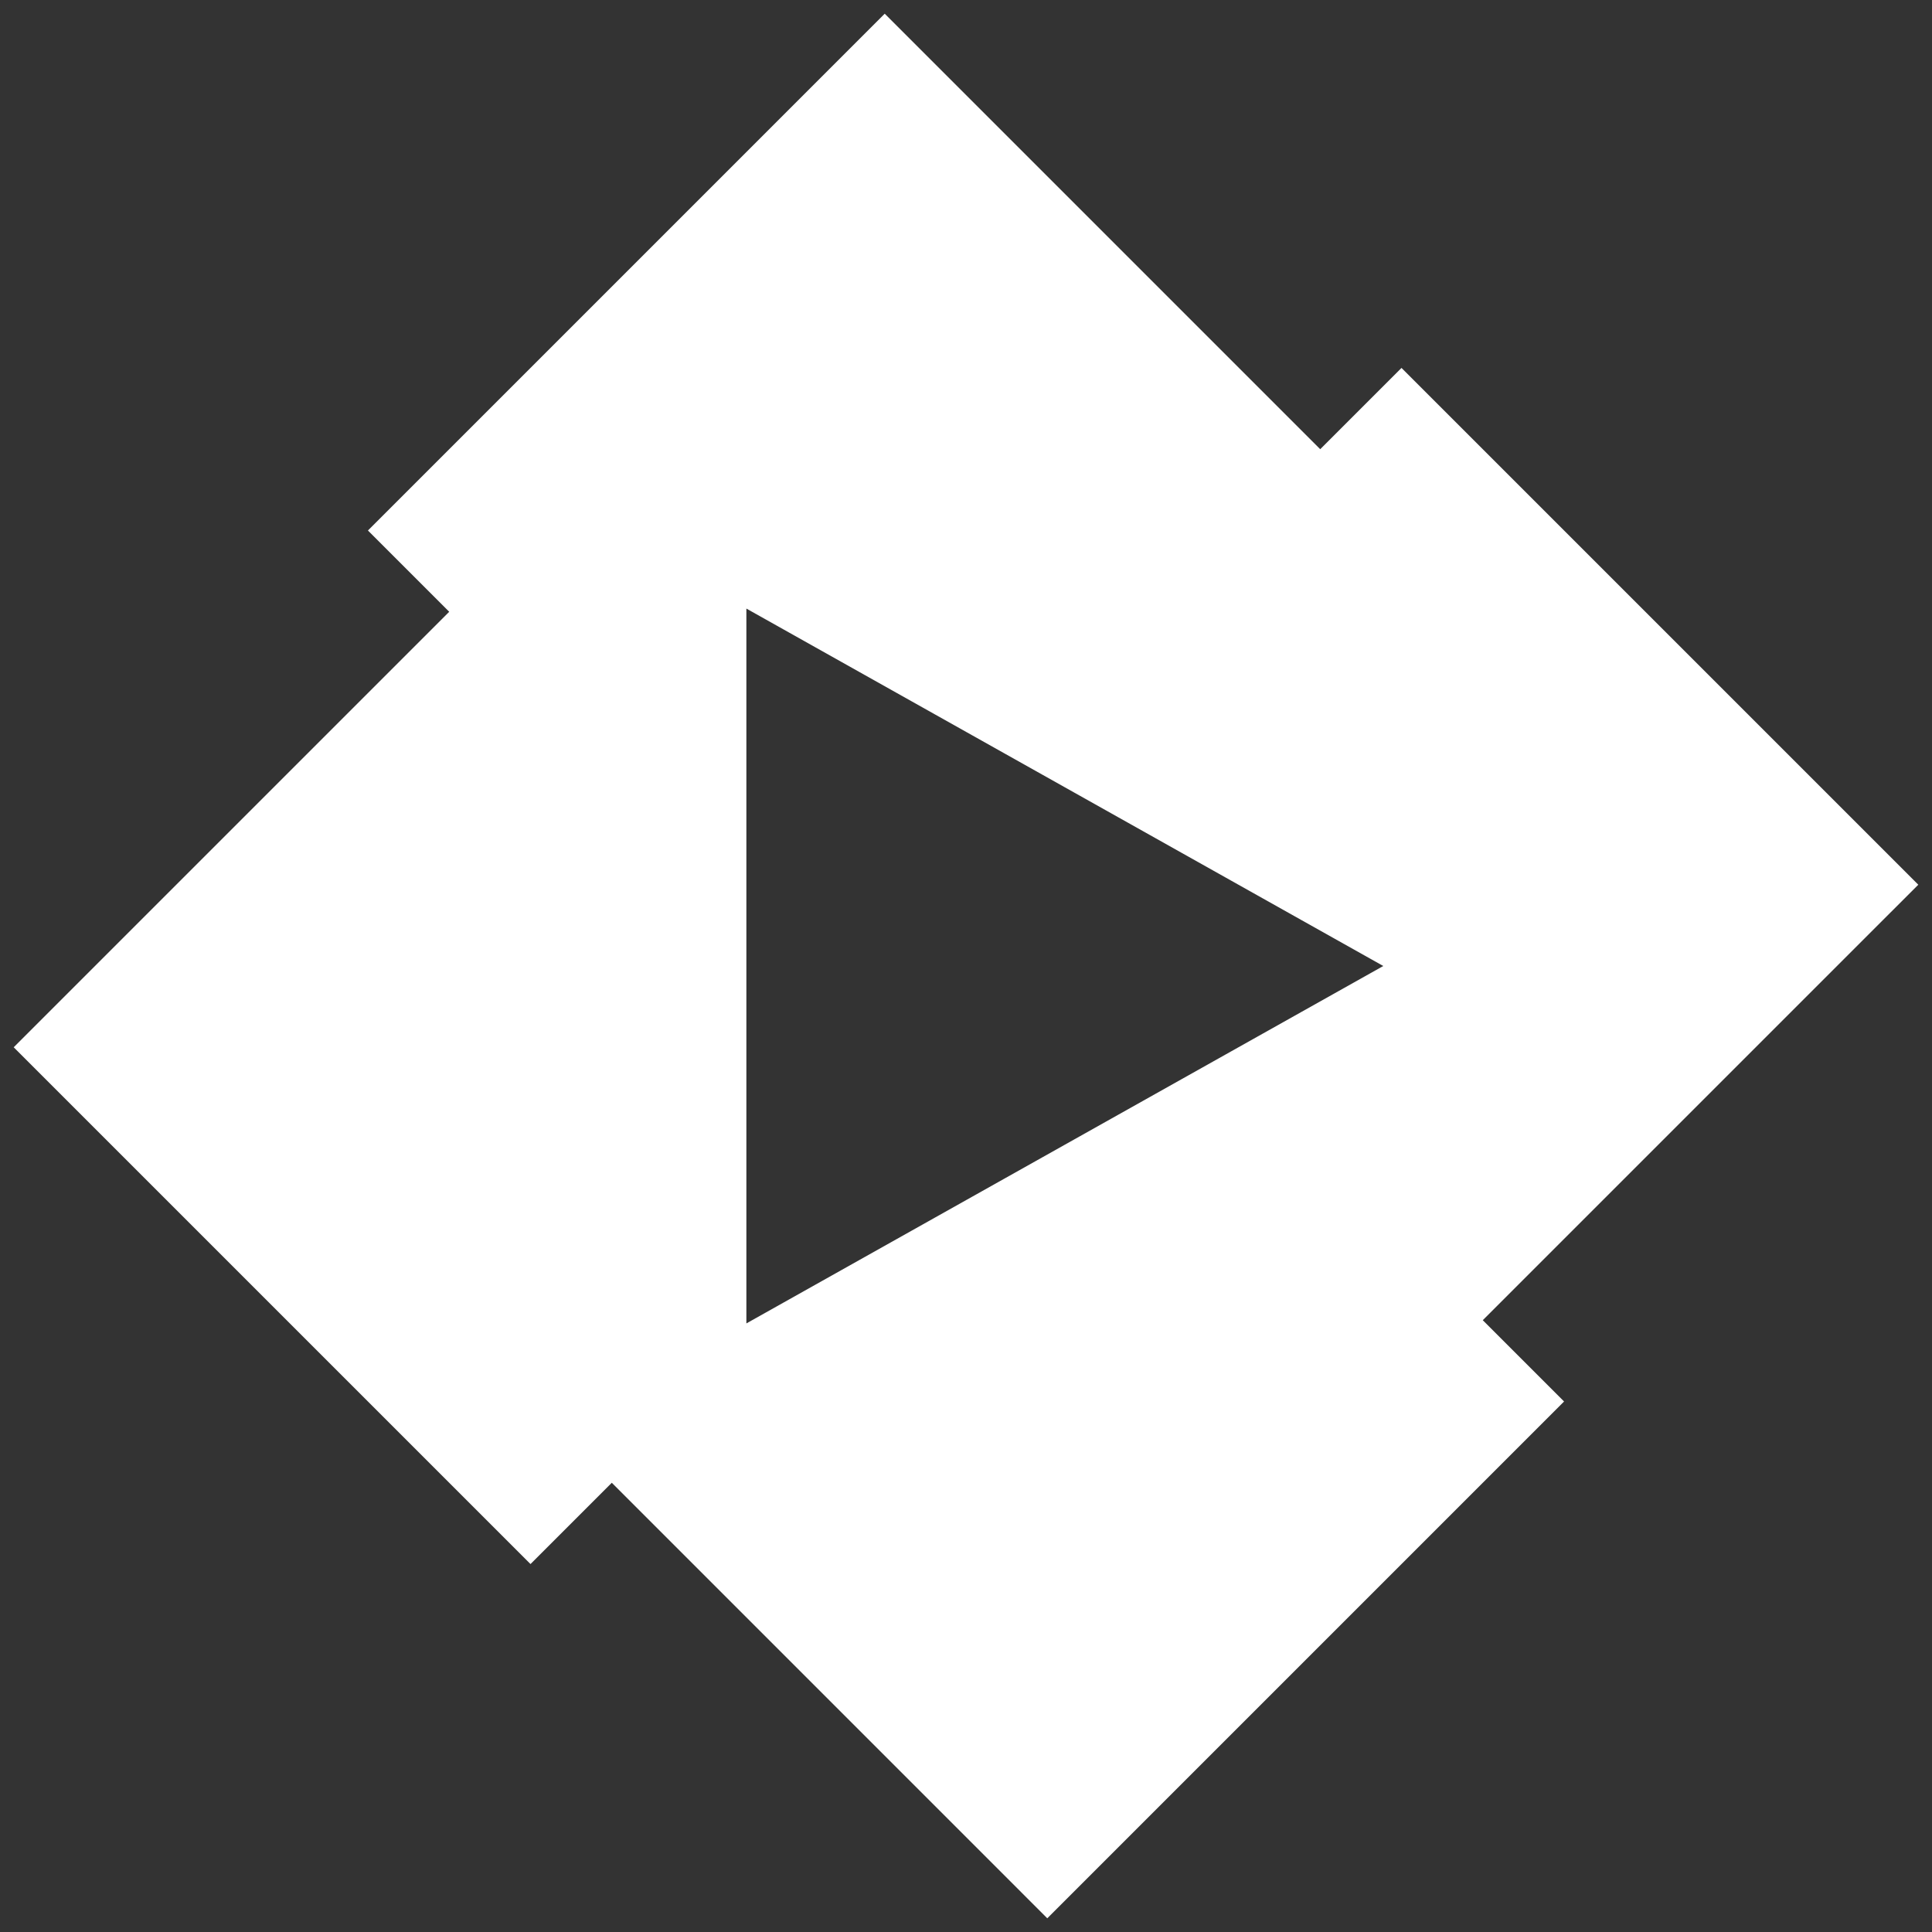 <?xml version="1.0" encoding="UTF-8" standalone="no"?>
<svg
   xmlns:dc="http://purl.org/dc/elements/1.1/"
   xmlns:cc="http://creativecommons.org/ns#"
   xmlns:rdf="http://www.w3.org/1999/02/22-rdf-syntax-ns#"
   xmlns:svg="http://www.w3.org/2000/svg"
   xmlns="http://www.w3.org/2000/svg"
   version="1.1"
   id="svg4667"
   width="192"
   height="192"
   viewBox="0 0 192 192">
  <rect x="0" y="0" width="192" height="192" fill="#333333" stroke="none"/>
  <defs
     id="defs4671" />
  <g
     id="layer1"
     style="display:inline;fill:#ffffff;stroke:none">
    <path
       style="opacity:1;fill:#ffffff;fill-opacity:1;stroke:none;stroke-width:7.812;stroke-linecap:square;stroke-linejoin:miter;stroke-miterlimit:4;stroke-dasharray:none;stroke-opacity:1;paint-order:fill markers stroke"
       d="m 87.922,1.361 -51.357,51.359 8.078,8.078 -43.281,43.279 51.359,51.357 8.078,-8.078 43.279,43.281 51.357,-51.359 -8.078,-8.078 43.281,-43.279 -51.359,-51.357 -8.078,8.078 z M 74.174,60.48 105.822,78.24 137.469,96 105.822,113.76 74.174,131.52 V 96 Z"
       id="rect4679" />
  </g>
</svg>
